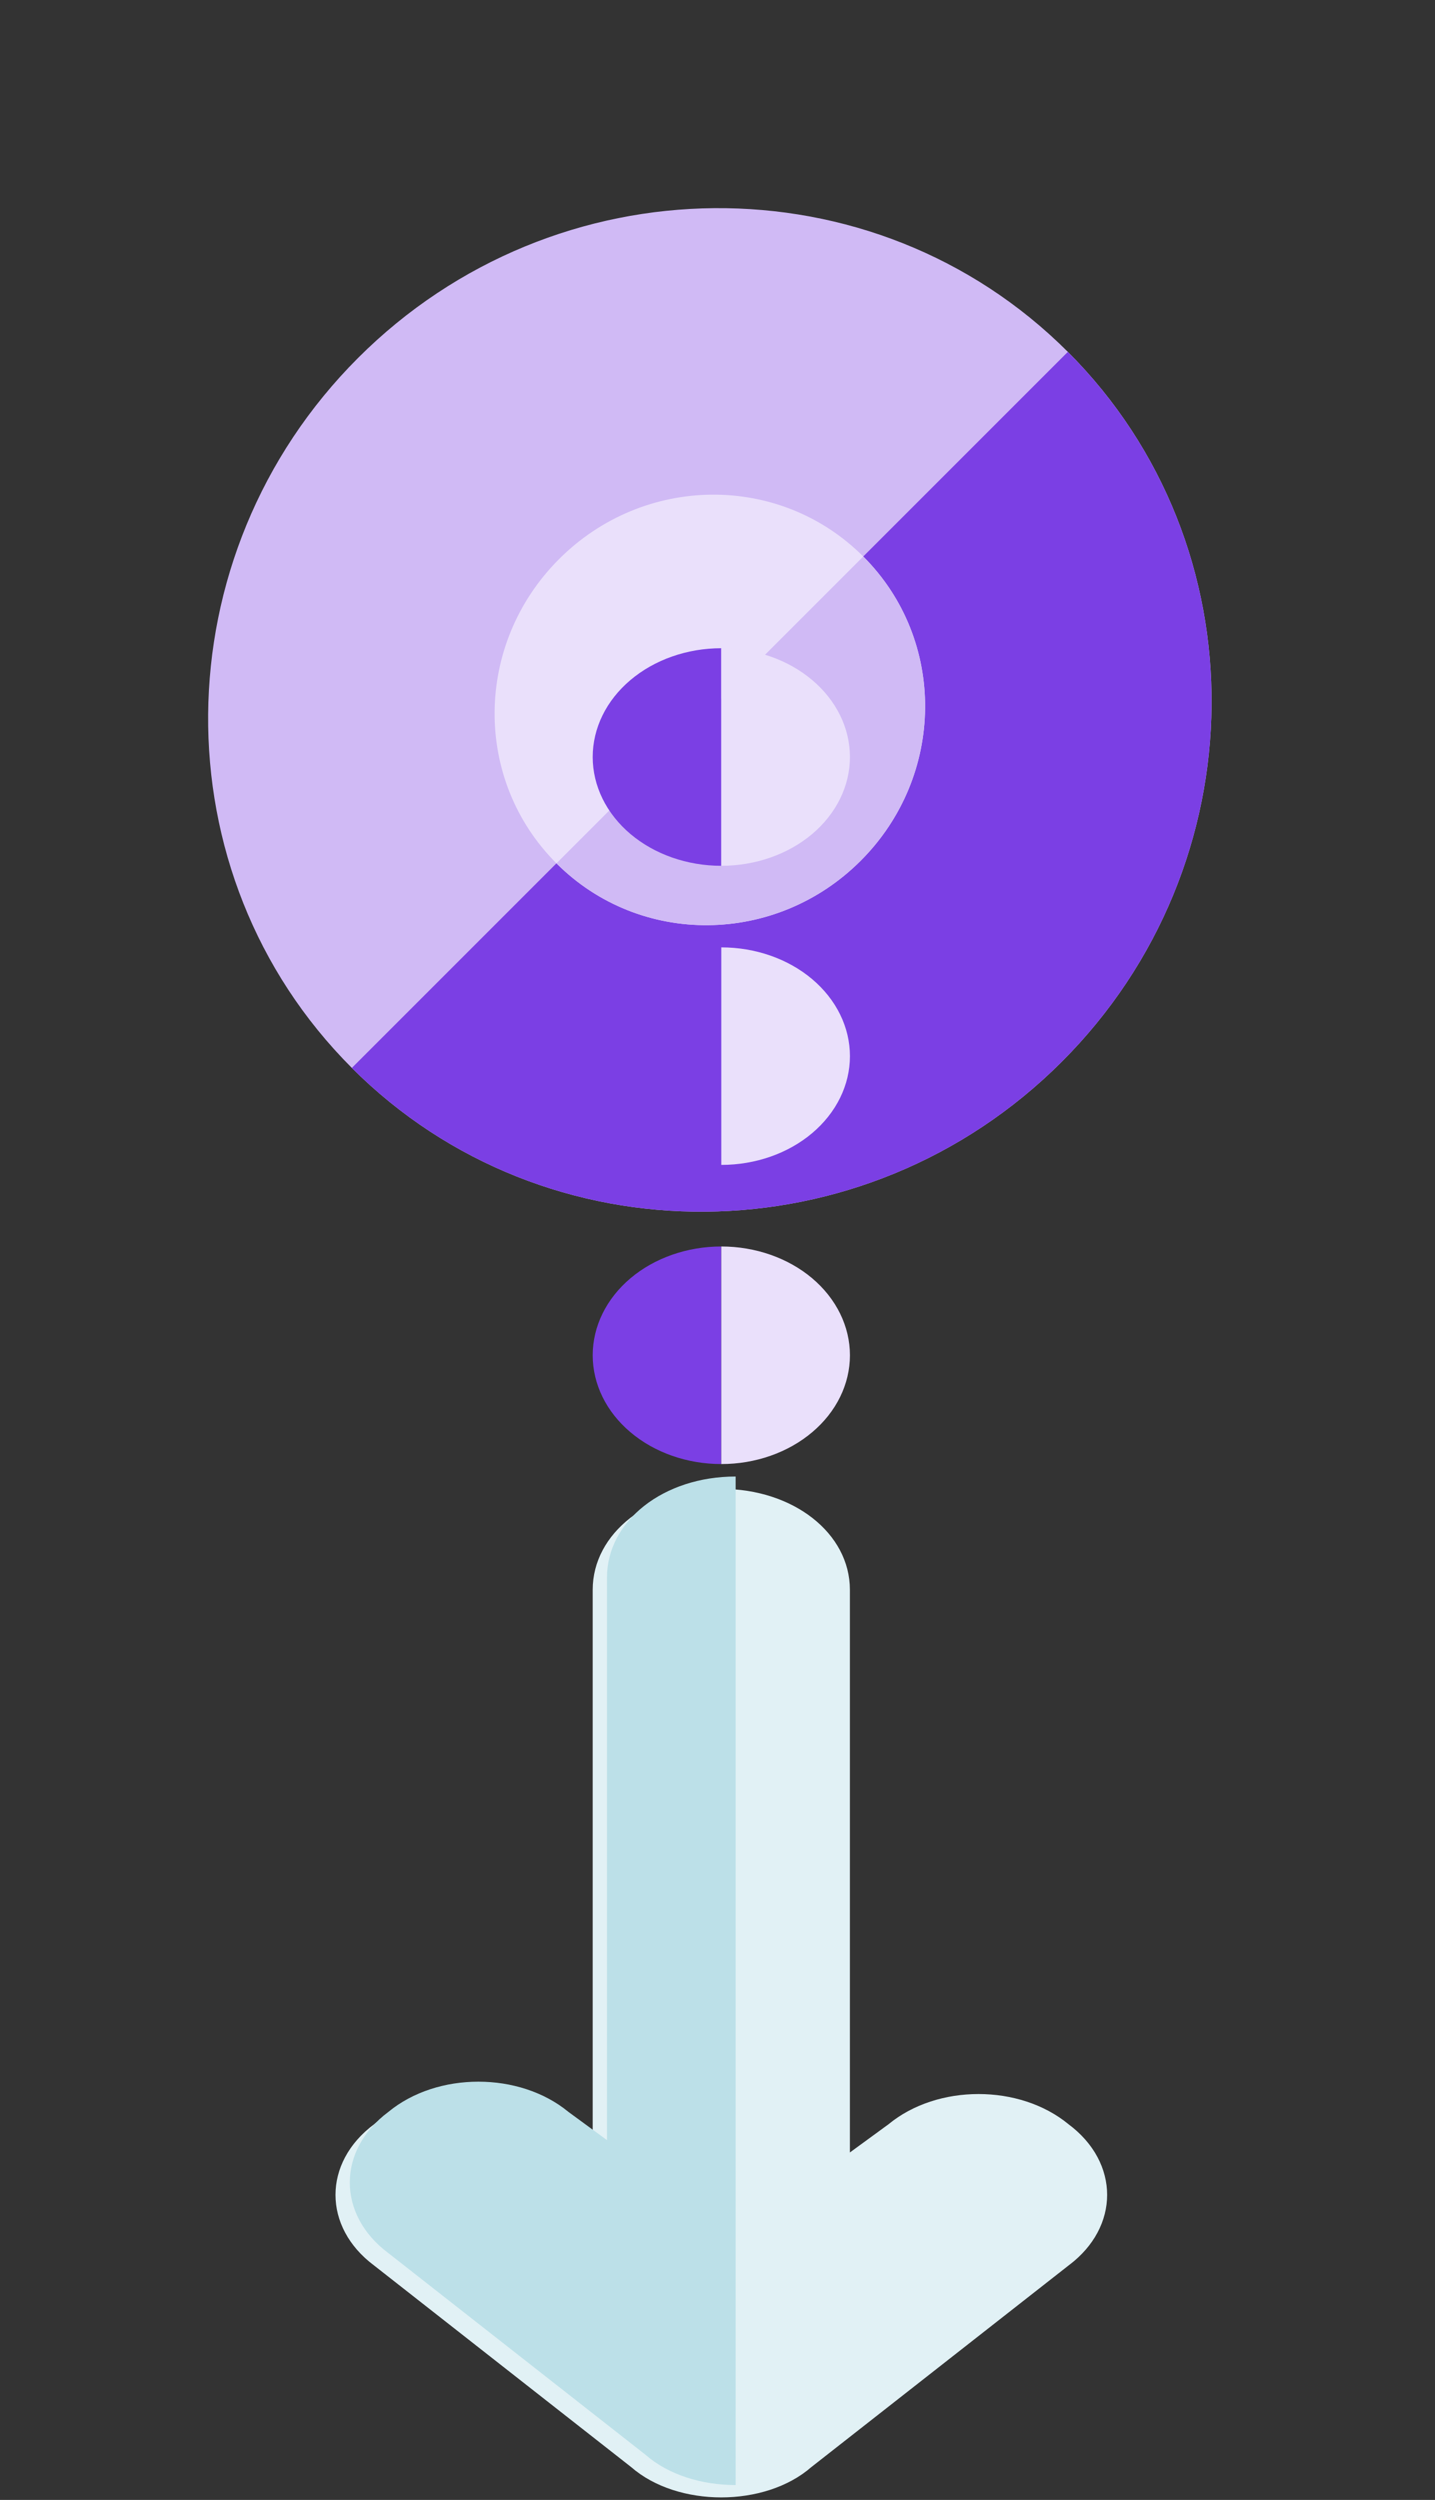 <svg width="31" height="54" viewBox="0 0 31 54" fill="none" xmlns="http://www.w3.org/2000/svg">
<rect x="0" y="0" width="31" height="54" fill="#333333" stroke="none"/>
<path d="M23.069 7.601C18.877 3.41 11.998 3.469 7.734 7.733C3.469 11.998 3.41 18.877 7.601 23.068C11.793 27.26 18.672 27.201 22.936 22.936C27.201 18.672 27.26 11.793 23.069 7.601Z" fill="#D0BAF5"/>
<path d="M22.936 22.936C18.672 27.201 11.793 27.26 7.601 23.068L23.068 7.601C27.26 11.793 27.201 18.672 22.936 22.936Z" fill="#7B3FE4"/>
<path d="M18.649 12.021C16.847 10.218 13.911 10.243 12.077 12.077C10.243 13.911 10.218 16.847 12.021 18.649C13.823 20.452 16.759 20.427 18.593 18.593C20.427 16.759 20.452 13.823 18.649 12.021Z" fill="#EAE0FB"/>
<path d="M18.593 18.593C16.759 20.427 13.823 20.452 12.021 18.649L18.649 12.021C20.452 13.823 20.427 16.759 18.593 18.593Z" fill="#D0BAF5"/>
<path d="M15.581 53.946C14.859 53.946 14.136 53.728 13.636 53.292L8.081 48.936C6.97 48.108 6.97 46.714 8.081 45.886C9.136 45.015 10.914 45.015 11.97 45.886L12.804 46.495L12.804 34.34C12.804 33.12 14.027 32.161 15.582 32.161C17.138 32.161 18.36 33.119 18.36 34.34L18.36 46.495L19.194 45.886C20.25 45.015 22.028 45.015 23.084 45.886C24.195 46.714 24.195 48.108 23.084 48.936L17.526 53.292C17.026 53.728 16.303 53.946 15.581 53.946Z" fill="#E1F1F5"/>
<path d="M15.89 53.679C15.168 53.679 14.445 53.462 13.946 53.026L8.39 48.669C7.279 47.841 7.279 46.447 8.39 45.619C9.446 44.748 11.224 44.748 12.28 45.619L13.113 46.229L13.113 34.073C13.113 32.853 14.336 31.894 15.892 31.894L15.892 53.679L15.89 53.679Z" fill="#BCE0E8"/>
<path d="M15.582 26.925C14.845 26.925 14.139 27.173 13.618 27.613C13.097 28.054 12.804 28.652 12.804 29.275C12.804 29.898 13.097 30.496 13.618 30.936C14.139 31.377 14.845 31.625 15.582 31.625L15.582 29.275L15.582 26.925Z" fill="#7B3FE4"/>
<path d="M15.582 31.625C16.319 31.625 17.026 31.377 17.547 30.936C18.068 30.496 18.361 29.898 18.361 29.275C18.361 28.652 18.068 28.054 17.547 27.613C17.026 27.173 16.319 26.925 15.582 26.925L15.582 29.275L15.582 31.625Z" fill="#EAE0FB"/>
<path d="M15.582 20.464C14.845 20.464 14.139 20.711 13.618 21.152C13.097 21.593 12.804 22.19 12.804 22.814C12.804 23.437 13.097 24.034 13.618 24.475C14.139 24.916 14.845 25.163 15.582 25.163L15.582 22.814L15.582 20.464Z" fill="#7B3FE4"/>
<path d="M15.582 25.163C16.319 25.163 17.026 24.916 17.547 24.475C18.068 24.034 18.361 23.437 18.361 22.814C18.361 22.19 18.068 21.593 17.547 21.152C17.026 20.711 16.319 20.464 15.582 20.464L15.582 22.814L15.582 25.163Z" fill="#EAE0FB"/>
<path d="M15.582 14.002C14.845 14.002 14.139 14.25 13.618 14.691C13.097 15.131 12.804 15.729 12.804 16.352C12.804 16.975 13.097 17.573 13.618 18.014C14.139 18.454 14.845 18.702 15.582 18.702L15.582 16.352L15.582 14.002Z" fill="#7B3FE4"/>
<path d="M15.582 18.702C16.319 18.702 17.026 18.454 17.547 18.014C18.068 17.573 18.361 16.975 18.361 16.352C18.361 15.729 18.068 15.131 17.547 14.691C17.026 14.25 16.319 14.002 15.582 14.002L15.582 16.352L15.582 18.702Z" fill="#EAE0FB"/>
</svg>
